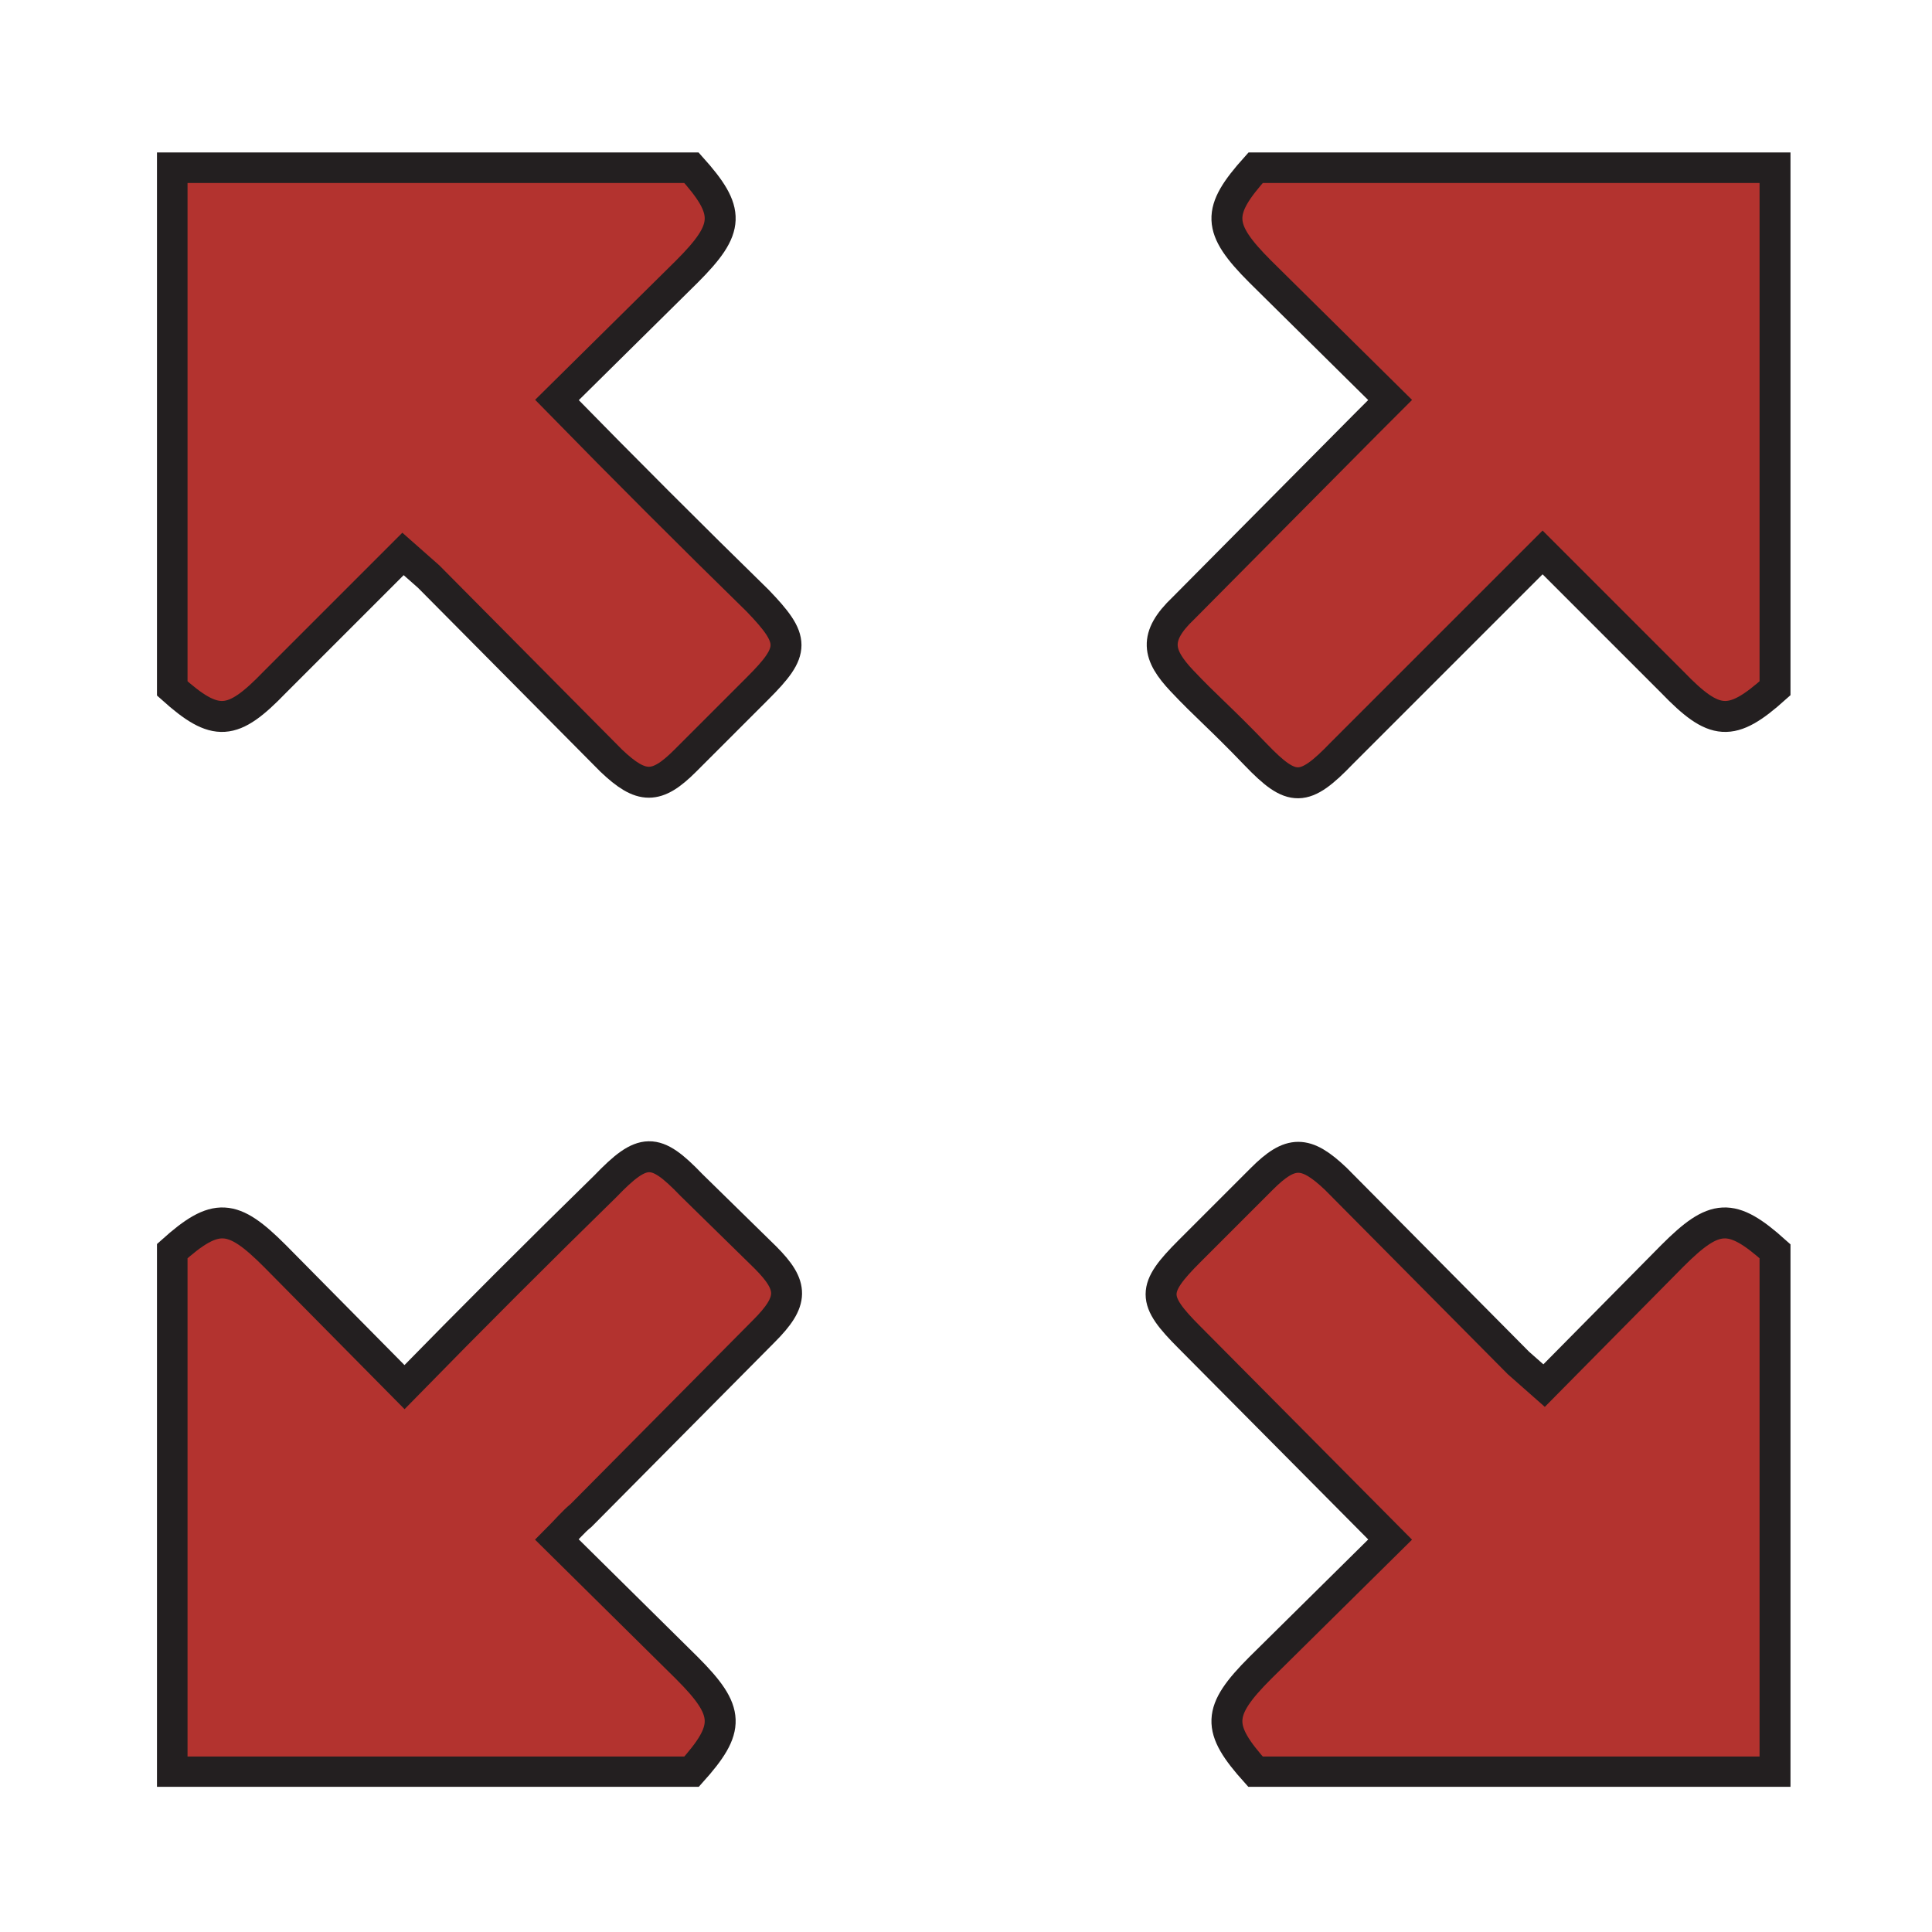 <svg id="Layer_1" data-name="Layer 1" xmlns="http://www.w3.org/2000/svg" xmlns:xlink="http://www.w3.org/1999/xlink" width="128" height="128" viewBox="0 0 128 128">
  <defs>
    <style>
      .cls-1, .cls-4 {
        fill: none;
      }

      .cls-2 {
        fill: #b3332f;
      }

      .cls-3 {
        clip-path: url(#clip-path);
      }

      .cls-4 {
        stroke: #231f20;
        stroke-miterlimit: 10;
        stroke-width: 2.05px;
      }
    </style>
    <clipPath id="clip-path">
      <rect class="cls-1" x="10.4" y="10.1" width="108.3" height="108.28"/>
    </clipPath>
  </defs>
  <title>190429_GR-19-050601_Zoom_Scale_icon</title>
  <g>
    <path class="cls-2" d="M45.8,11.1c2.6,2.9,2.6,4-.3,6.9l-8.6,8.5c4.5,4.6,8.9,9,13.3,13.3,2.5,2.6,2.5,3.3,0,5.8l-4.8,4.8c-1.9,1.9-2.9,1.9-4.9,0L28.4,38.2l-1.7-1.5-8.5,8.5c-2.8,2.9-3.9,3-6.8.4V11.1Z"/>
    <g class="cls-3">
      <path class="cls-4" d="M45.8,11.1c2.6,2.9,2.6,4-.3,6.9l-8.6,8.5c4.5,4.6,8.9,9,13.3,13.3,2.5,2.6,2.5,3.3,0,5.8l-4.8,4.8c-1.9,1.9-2.9,1.9-4.9,0L28.4,38.2l-1.7-1.5-8.5,8.5c-2.8,2.9-3.9,3-6.8.4V11.1Z"/>
    </g>
    <path class="cls-2" d="M117.6,45.6c-2.9,2.6-4,2.5-6.8-.4l-8.6-8.6L88.9,49.9c-2.5,2.6-3.3,2.6-5.7.1s-3.3-3.2-4.9-4.9-1.9-2.9.1-4.8L90.5,28.1l1.6-1.6L83.5,18c-2.9-2.9-2.9-4-.3-6.9h34.4V45.6Z"/>
    <g class="cls-3">
      <path class="cls-4" d="M117.6,45.6c-2.9,2.6-4,2.5-6.8-.4l-8.6-8.6L88.9,49.9c-2.5,2.6-3.3,2.6-5.7.1s-3.3-3.2-4.9-4.9-1.9-2.9.1-4.8L90.5,28.1l1.6-1.6L83.5,18c-2.9-2.9-2.9-4-.3-6.9h34.4V45.6Z"/>
    </g>
    <path class="cls-2" d="M11.4,82.9c2.9-2.6,4-2.5,6.8.3l8.6,8.7c4.5-4.6,8.9-9,13.3-13.3,2.5-2.6,3.3-2.6,5.7-.1l4.9,4.8c1.9,1.9,1.9,2.9-.1,4.9L38.5,100.4c-.5.4-1,1-1.6,1.6l8.6,8.5c2.9,2.9,2.9,4,.3,6.9H11.4V82.9Z"/>
    <g class="cls-3">
      <path class="cls-4" d="M11.4,82.9c2.9-2.6,4-2.5,6.8.3l8.6,8.7c4.5-4.6,8.9-9,13.3-13.3,2.5-2.6,3.3-2.6,5.7-.1l4.9,4.8c1.9,1.9,1.9,2.9-.1,4.9L38.5,100.4c-.5.4-1,1-1.6,1.6l8.6,8.5c2.9,2.9,2.9,4,.3,6.9H11.4V82.9Z"/>
    </g>
    <path class="cls-2" d="M83.2,117.4c-2.6-2.9-2.6-4,.3-6.9l8.6-8.5L78.8,88.6c-2.5-2.5-2.5-3.2,0-5.7l4.8-4.8c1.9-1.9,2.9-1.9,4.9,0l12.1,12.2,1.7,1.5,8.5-8.6c2.8-2.8,3.9-2.9,6.8-.3v34.5Z"/>
    <g class="cls-3">
      <path class="cls-4" d="M83.2,117.4c-2.6-2.9-2.6-4,.3-6.9l8.6-8.5L78.8,88.6c-2.5-2.5-2.5-3.2,0-5.7l4.8-4.8c1.9-1.9,2.9-1.9,4.9,0l12.1,12.2,1.7,1.5,8.5-8.6c2.8-2.8,3.9-2.9,6.8-.3v34.5Z"/>
    </g>
  </g>
</svg>
